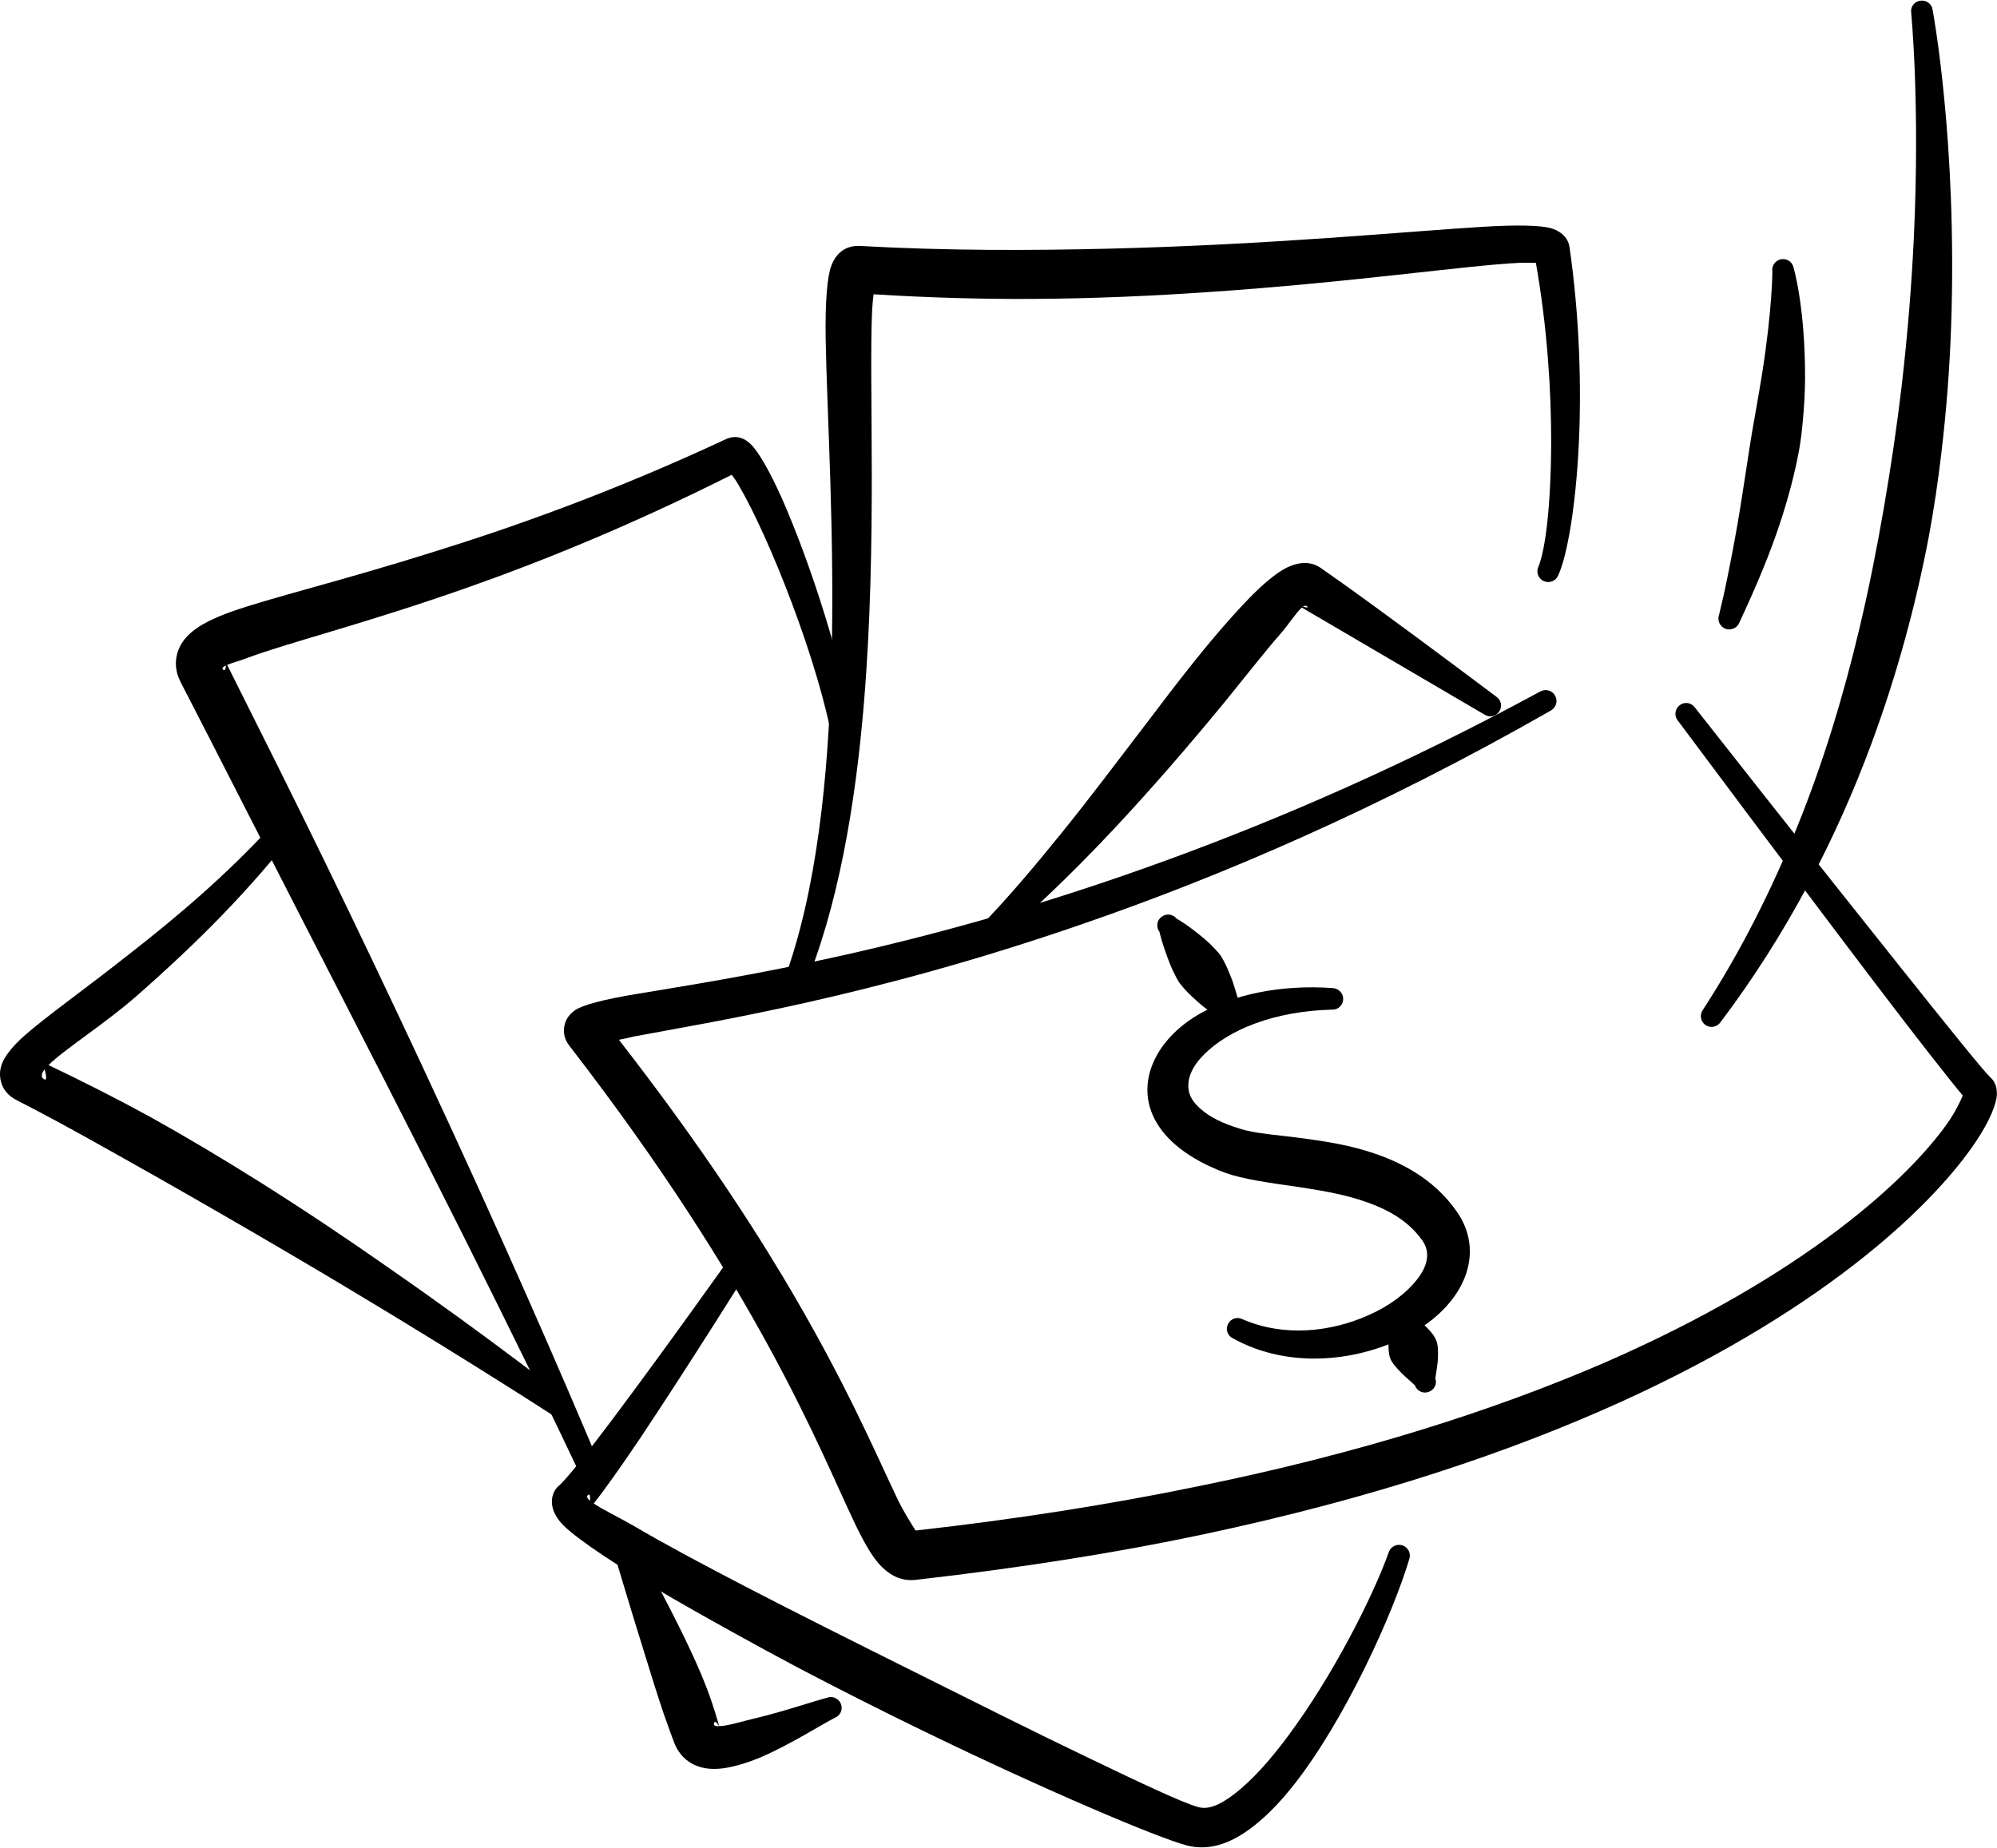 <svg width="161" height="149" viewBox="0 0 161 149" fill="none" xmlns="http://www.w3.org/2000/svg">
<g clip-path="url(#clip0_347_531)">
<path fill-rule="evenodd" clip-rule="evenodd" d="M49.895 83.848C55.621 91.201 59.88 97.56 63.101 102.926C68.162 111.372 70.677 117.384 72.372 120.911C72.889 121.98 73.565 123.023 73.818 123.421C82.015 122.501 89.478 121.309 96.273 119.918C109.818 117.185 120.684 113.633 129.308 109.907C145.682 102.777 153.923 94.952 157.02 90.555C157.633 89.686 158.063 88.766 158.242 88.344C157.171 87.077 154.532 83.699 151.413 79.6C144.546 70.558 135.253 58.087 135.253 58.087C134.96 57.715 135.034 57.168 135.415 56.87C135.797 56.572 136.344 56.646 136.637 57.044C136.637 57.044 146.238 69.266 153.306 78.109C156.97 82.705 159.93 86.382 160.464 86.878C160.757 87.127 161.021 87.574 160.989 88.294C160.956 88.965 160.477 90.306 159.274 92.095C156.122 96.79 147.737 105.286 130.702 113.037C121.947 117.011 110.887 120.787 97.061 123.719C90.057 125.209 82.341 126.426 73.858 127.395C72.819 127.519 71.815 127.172 70.858 126.103C70.247 125.408 69.583 124.265 68.803 122.601C66.037 116.788 61.096 103.969 45.896 84.32C45.533 83.848 45.433 83.376 45.473 82.929C45.518 82.457 45.719 81.91 46.358 81.463C46.919 81.066 48.614 80.594 51.366 80.146C58.566 78.929 73.997 76.718 94.267 69.291C103.369 65.962 113.447 61.59 124.193 55.752C124.613 55.528 125.143 55.678 125.376 56.1C125.613 56.522 125.461 57.044 125.041 57.292C111.173 65.217 98.383 70.682 87.351 74.483C70.09 80.469 57.142 82.432 51.152 83.575C50.727 83.674 50.29 83.773 49.895 83.848Z" fill="black"/>
<path fill-rule="evenodd" clip-rule="evenodd" d="M107.438 79.676C107.92 79.701 108.3 80.098 108.288 80.57C108.275 81.067 107.875 81.439 107.396 81.415C102.676 81.539 99.03 83.054 97.064 85.042C96.14 85.961 95.655 86.979 95.844 87.973C95.946 88.519 96.299 88.992 96.816 89.439C97.536 90.085 98.598 90.606 99.997 91.028C101.244 91.426 103.079 91.525 105.089 91.799C106.943 92.047 108.937 92.37 110.811 93.016C113.522 93.935 115.985 95.45 117.62 97.959C119.733 101.313 117.904 105.312 113.631 107.623C109.744 109.734 104.041 110.504 99.395 107.921C98.963 107.722 98.787 107.2 99 106.778C99.214 106.331 99.738 106.157 100.168 106.38C103.541 107.846 107.334 107.399 110.323 106.058C111.984 105.337 113.373 104.294 114.263 103.151C115.06 102.133 115.381 100.99 114.645 99.996C113.4 98.257 111.541 97.363 109.593 96.742C107.928 96.22 106.175 95.947 104.545 95.698C102.264 95.376 100.198 95.078 98.794 94.581C92.712 92.295 91.5 88.395 93.215 85.191C93.915 83.874 95.158 82.607 96.923 81.638C99.472 80.247 103.104 79.378 107.438 79.676Z" fill="black"/>
<path fill-rule="evenodd" clip-rule="evenodd" d="M93.48 75.151C93.187 74.754 93.261 74.207 93.644 73.934C94.024 73.636 94.574 73.71 94.865 74.083C94.865 74.083 95.717 74.53 97.178 75.772C97.444 75.996 97.7 76.244 97.971 76.542C98.13 76.716 98.294 76.89 98.431 77.089C98.739 77.586 98.985 78.132 99.229 78.753C99.562 79.598 99.763 80.442 100.066 81.436C100.335 81.859 100.228 82.38 99.828 82.653C99.427 82.927 98.886 82.827 98.62 82.405C97.81 81.759 97.104 81.287 96.433 80.666C95.953 80.244 95.526 79.822 95.18 79.374C95.029 79.201 94.919 78.977 94.81 78.778C94.623 78.43 94.477 78.107 94.353 77.809C93.667 76.07 93.48 75.151 93.48 75.151ZM112.125 106.65C111.936 106.203 112.145 105.706 112.587 105.508C113.03 105.334 113.542 105.533 113.728 105.98C114.282 106.427 114.695 106.675 115.17 107.197C115.433 107.47 115.674 107.768 115.808 108.141C115.945 108.514 115.938 108.886 115.935 109.284C115.93 109.979 115.813 110.451 115.719 111.147C115.875 111.594 115.634 112.091 115.18 112.24C114.725 112.414 114.23 112.165 114.074 111.718C113.591 111.246 113.199 110.973 112.751 110.476C112.5 110.178 112.247 109.929 112.1 109.582C111.961 109.234 111.949 108.861 111.939 108.489C111.919 107.793 112.065 107.346 112.125 106.65Z" fill="black"/>
<path fill-rule="evenodd" clip-rule="evenodd" d="M154.081 1.026C154.012 0.554 154.342 0.107 154.82 0.058C155.294 -0.017 155.737 0.306 155.806 0.778C155.806 0.778 157.819 11.41 157.3 26.34C157.188 29.57 156.935 32.998 156.51 36.575C156.246 38.786 155.921 41.046 155.486 43.357C154.457 48.747 152.956 54.337 150.91 59.876C148.032 67.677 144.031 75.377 138.707 82.433C138.431 82.83 137.887 82.929 137.494 82.656C137.102 82.383 137.007 81.836 137.283 81.439C140.387 76.669 142.863 71.676 144.908 66.633C147.038 61.367 148.636 56.026 149.889 50.759C150.679 47.456 151.32 44.176 151.872 40.997C152.461 37.569 152.946 34.264 153.316 31.11C153.815 26.787 154.129 22.738 154.298 19.111C154.8 8.305 154.081 1.026 154.081 1.026Z" fill="black"/>
<path fill-rule="evenodd" clip-rule="evenodd" d="M142.89 21.895C142.815 21.423 143.141 20.976 143.615 20.901C144.09 20.827 144.535 21.15 144.609 21.622C144.609 21.622 145.539 24.752 145.526 30.49C145.522 31.583 145.459 32.751 145.338 34.018C145.266 34.788 145.179 35.558 145.029 36.378C144.701 38.141 144.204 40.054 143.546 42.066C142.711 44.625 141.582 47.308 140.233 50.19C140.071 50.637 139.572 50.86 139.119 50.711C138.665 50.537 138.428 50.041 138.59 49.593C139.094 47.556 139.46 45.619 139.813 43.756C140.205 41.669 140.491 39.731 140.772 37.918C140.939 36.825 141.093 35.806 141.259 34.813C141.552 33.123 141.833 31.583 142.054 30.192C142.892 24.901 142.89 21.895 142.89 21.895Z" fill="black"/>
<path fill-rule="evenodd" clip-rule="evenodd" d="M104.956 48.995C104.513 49.368 103.87 50.386 103.236 51.107C101.949 52.572 100.408 54.56 98.584 56.796C96.444 59.404 93.938 62.335 91.242 65.291C87.735 69.142 83.865 72.992 79.968 76.246C79.615 76.57 79.064 76.545 78.738 76.197C78.412 75.824 78.435 75.278 78.788 74.955C81.139 72.57 83.408 69.862 85.62 67.13C87.862 64.347 89.997 61.516 92.005 58.882C93.516 56.895 94.94 55.007 96.277 53.343C98.067 51.107 99.689 49.269 100.994 47.952C102.242 46.71 103.298 45.915 104.044 45.642C105.038 45.244 105.836 45.368 106.432 45.766C107.143 46.263 108.806 47.43 110.742 48.846C115.014 51.952 120.626 56.175 120.626 56.175C121.028 56.448 121.138 56.969 120.872 57.367C120.606 57.789 120.067 57.889 119.664 57.615L104.956 48.995ZM105.021 48.946C105.05 48.946 105.083 48.946 105.117 48.946C105.199 48.946 105.473 49.045 105.413 48.946C105.329 48.797 105.192 48.822 105.021 48.946Z" fill="black"/>
<path fill-rule="evenodd" clip-rule="evenodd" d="M123.824 21.197C123.471 21.197 122.956 21.172 122.484 21.197C118.222 21.396 109.153 22.762 97.357 23.557C92.983 23.855 88.236 24.079 83.226 24.104C79.117 24.128 74.833 24.004 70.429 23.731C70.379 24.128 70.329 24.625 70.309 25.072C70.041 30.91 70.727 43.753 69.653 56.671C68.967 64.943 67.548 73.24 64.787 79.798C64.611 80.245 64.104 80.469 63.656 80.295C63.209 80.121 62.99 79.6 63.167 79.152C65.871 71.899 66.785 62.583 67.031 53.59C67.314 43.231 66.666 33.295 66.567 27.358C66.517 24.377 66.688 22.29 67.024 21.42C67.533 20.104 68.485 19.806 69.295 19.831C76.349 20.228 83.109 20.203 89.337 20.054C102.554 19.731 113.393 18.663 119.519 18.29C122.335 18.117 124.251 18.166 125.081 18.415C126.08 18.738 126.451 19.359 126.533 19.905C127.348 25.544 127.507 31.159 127.286 35.779C127.039 40.946 126.324 44.921 125.608 46.436C125.412 46.858 124.897 47.057 124.457 46.858C124.02 46.66 123.824 46.163 124.02 45.716C124.619 44.3 125.041 40.549 125.056 35.729C125.066 31.457 124.733 26.339 123.824 21.197Z" fill="black"/>
<path fill-rule="evenodd" clip-rule="evenodd" d="M47.865 121.239C48.589 121.736 49.943 122.381 51.148 123.077C53.462 124.443 56.569 126.108 60.063 127.921C64.266 130.107 69.048 132.492 73.728 134.827C78.651 137.286 83.46 139.696 87.454 141.609C91.886 143.745 95.258 145.335 96.555 145.708C97.435 145.981 98.387 145.509 99.418 144.739C100.877 143.646 102.386 141.957 103.84 139.994C107.431 135.175 110.682 128.766 111.967 125.164C112.116 124.717 112.608 124.468 113.065 124.617C113.523 124.766 113.771 125.263 113.622 125.71C112.307 130.132 108.45 138.678 104.28 143.969C102.632 146.056 100.895 147.621 99.274 148.391C98.032 148.987 96.816 149.111 95.676 148.813C93.32 148.192 84.283 144.366 74.52 139.622C71.126 137.982 67.651 136.218 64.333 134.479C60.695 132.542 57.255 130.629 54.315 128.94C49.968 126.406 46.707 124.245 45.469 123.052C44.018 121.611 44.458 120.32 45.04 119.823C45.713 119.251 47.383 117.09 49.356 114.482C53.644 108.768 59.231 100.893 59.231 100.893C59.499 100.496 60.038 100.397 60.439 100.67C60.839 100.918 60.948 101.465 60.682 101.862C60.682 101.862 55.55 110.085 51.564 116.047C50.087 118.233 48.745 120.146 47.865 121.239ZM47.565 121.015C47.58 120.792 47.599 120.419 47.418 120.543C47.266 120.667 47.339 120.841 47.565 121.015Z" fill="black"/>
<path fill-rule="evenodd" clip-rule="evenodd" d="M57.981 139.193C58.615 139.193 59.81 138.821 60.636 138.622C62.992 138.075 65.529 137.206 66.668 136.908C67.115 136.734 67.622 136.957 67.796 137.405C67.972 137.852 67.751 138.349 67.304 138.522C66.19 139.094 63.737 140.659 61.396 141.677C60.29 142.149 59.204 142.472 58.294 142.597C56.246 142.87 54.922 141.975 54.355 140.534C54.211 140.137 53.933 139.417 53.518 138.224C53.299 137.578 53.05 136.808 52.757 135.889C52.302 134.448 51.751 132.635 51.042 130.349C50.54 128.735 50.011 126.896 49.347 124.76C49.156 124.313 49.362 123.816 49.802 123.617C50.244 123.444 50.756 123.642 50.948 124.09C51.865 125.729 52.673 127.17 53.373 128.486C54.298 130.25 55.039 131.741 55.633 133.008C56.207 134.225 56.649 135.268 56.972 136.113C57.576 137.703 57.82 138.672 57.981 139.193ZM58.009 139.292C58.011 139.292 58.014 139.317 58.019 139.317C58.016 139.317 58.014 139.292 58.009 139.292ZM57.971 139.193C57.864 138.994 57.641 138.721 57.574 138.92C57.487 139.143 57.658 139.218 57.971 139.193ZM58.995 38.286C50.973 42.311 43.887 45.192 37.905 47.304C29.547 50.26 23.393 51.776 19.971 53.042C19.414 53.266 18.728 53.44 18.313 53.614C21.114 59.203 23.736 64.445 26.129 69.363C28.995 75.251 31.565 80.666 33.889 85.635C40.596 99.993 45.237 110.7 48.552 118.599C48.746 119.047 48.547 119.544 48.107 119.742C47.67 119.941 47.153 119.742 46.959 119.295C44.526 114.128 41.409 107.768 37.477 99.894C33.712 92.367 29.159 83.498 23.753 72.965C20.923 67.451 17.895 61.464 14.563 55.005C14.13 54.16 14.09 53.365 14.312 52.62C14.488 52.049 14.853 51.453 15.502 50.931C16.143 50.385 17.172 49.863 18.611 49.341C21.822 48.198 27.404 46.882 34.977 44.497C41.446 42.485 49.389 39.678 58.545 35.405C59.025 35.181 59.778 35.082 60.534 35.827C61.125 36.398 62.06 37.988 63.041 40.199C65.283 45.267 68.114 53.837 68.899 59.775C68.971 60.246 68.646 60.694 68.171 60.768C67.694 60.843 67.249 60.52 67.177 60.048C66.004 53.316 61.955 43.205 59.569 39.156C59.393 38.833 59.174 38.535 58.995 38.286ZM18.204 53.664C17.965 53.788 17.858 53.887 17.997 54.011C18.144 54.111 18.209 53.912 18.204 53.664Z" fill="black"/>
<path fill-rule="evenodd" clip-rule="evenodd" d="M3.915 85.887C6.612 87.179 9.375 88.57 12.102 90.061C15.086 91.725 18.037 93.489 20.882 95.278C24.511 97.563 27.96 99.873 31.08 102.059C39.758 108.071 45.857 112.915 45.857 112.915C46.248 113.188 46.337 113.735 46.056 114.132C45.775 114.505 45.231 114.604 44.841 114.306C44.841 114.306 35.287 108.096 23.293 101.066C19.791 99.004 16.081 96.867 12.363 94.756C8.654 92.669 4.956 90.558 1.345 88.719C0.657 88.371 0.284 87.875 0.117 87.353C-0.034 86.881 -0.072 86.31 0.204 85.664C0.44 85.117 1.022 84.347 2.011 83.478C3.734 81.962 6.828 79.776 10.476 76.895C14.105 74.063 18.288 70.56 22.127 66.337C22.436 65.964 22.987 65.915 23.355 66.237C23.723 66.536 23.768 67.082 23.459 67.455C19.384 72.672 14.818 76.969 11.006 80.323C8.391 82.608 5.178 84.62 3.915 85.887ZM3.594 86.235C3.318 86.608 3.279 86.881 3.562 87.03C3.855 87.204 3.664 86.484 3.609 86.285C3.604 86.285 3.599 86.26 3.594 86.235Z" fill="black"/>
</g>
<defs>
<clipPath id="clip0_347_531">
<rect width="161" height="149" fill="white"/>
</clipPath>
</defs>
</svg>
